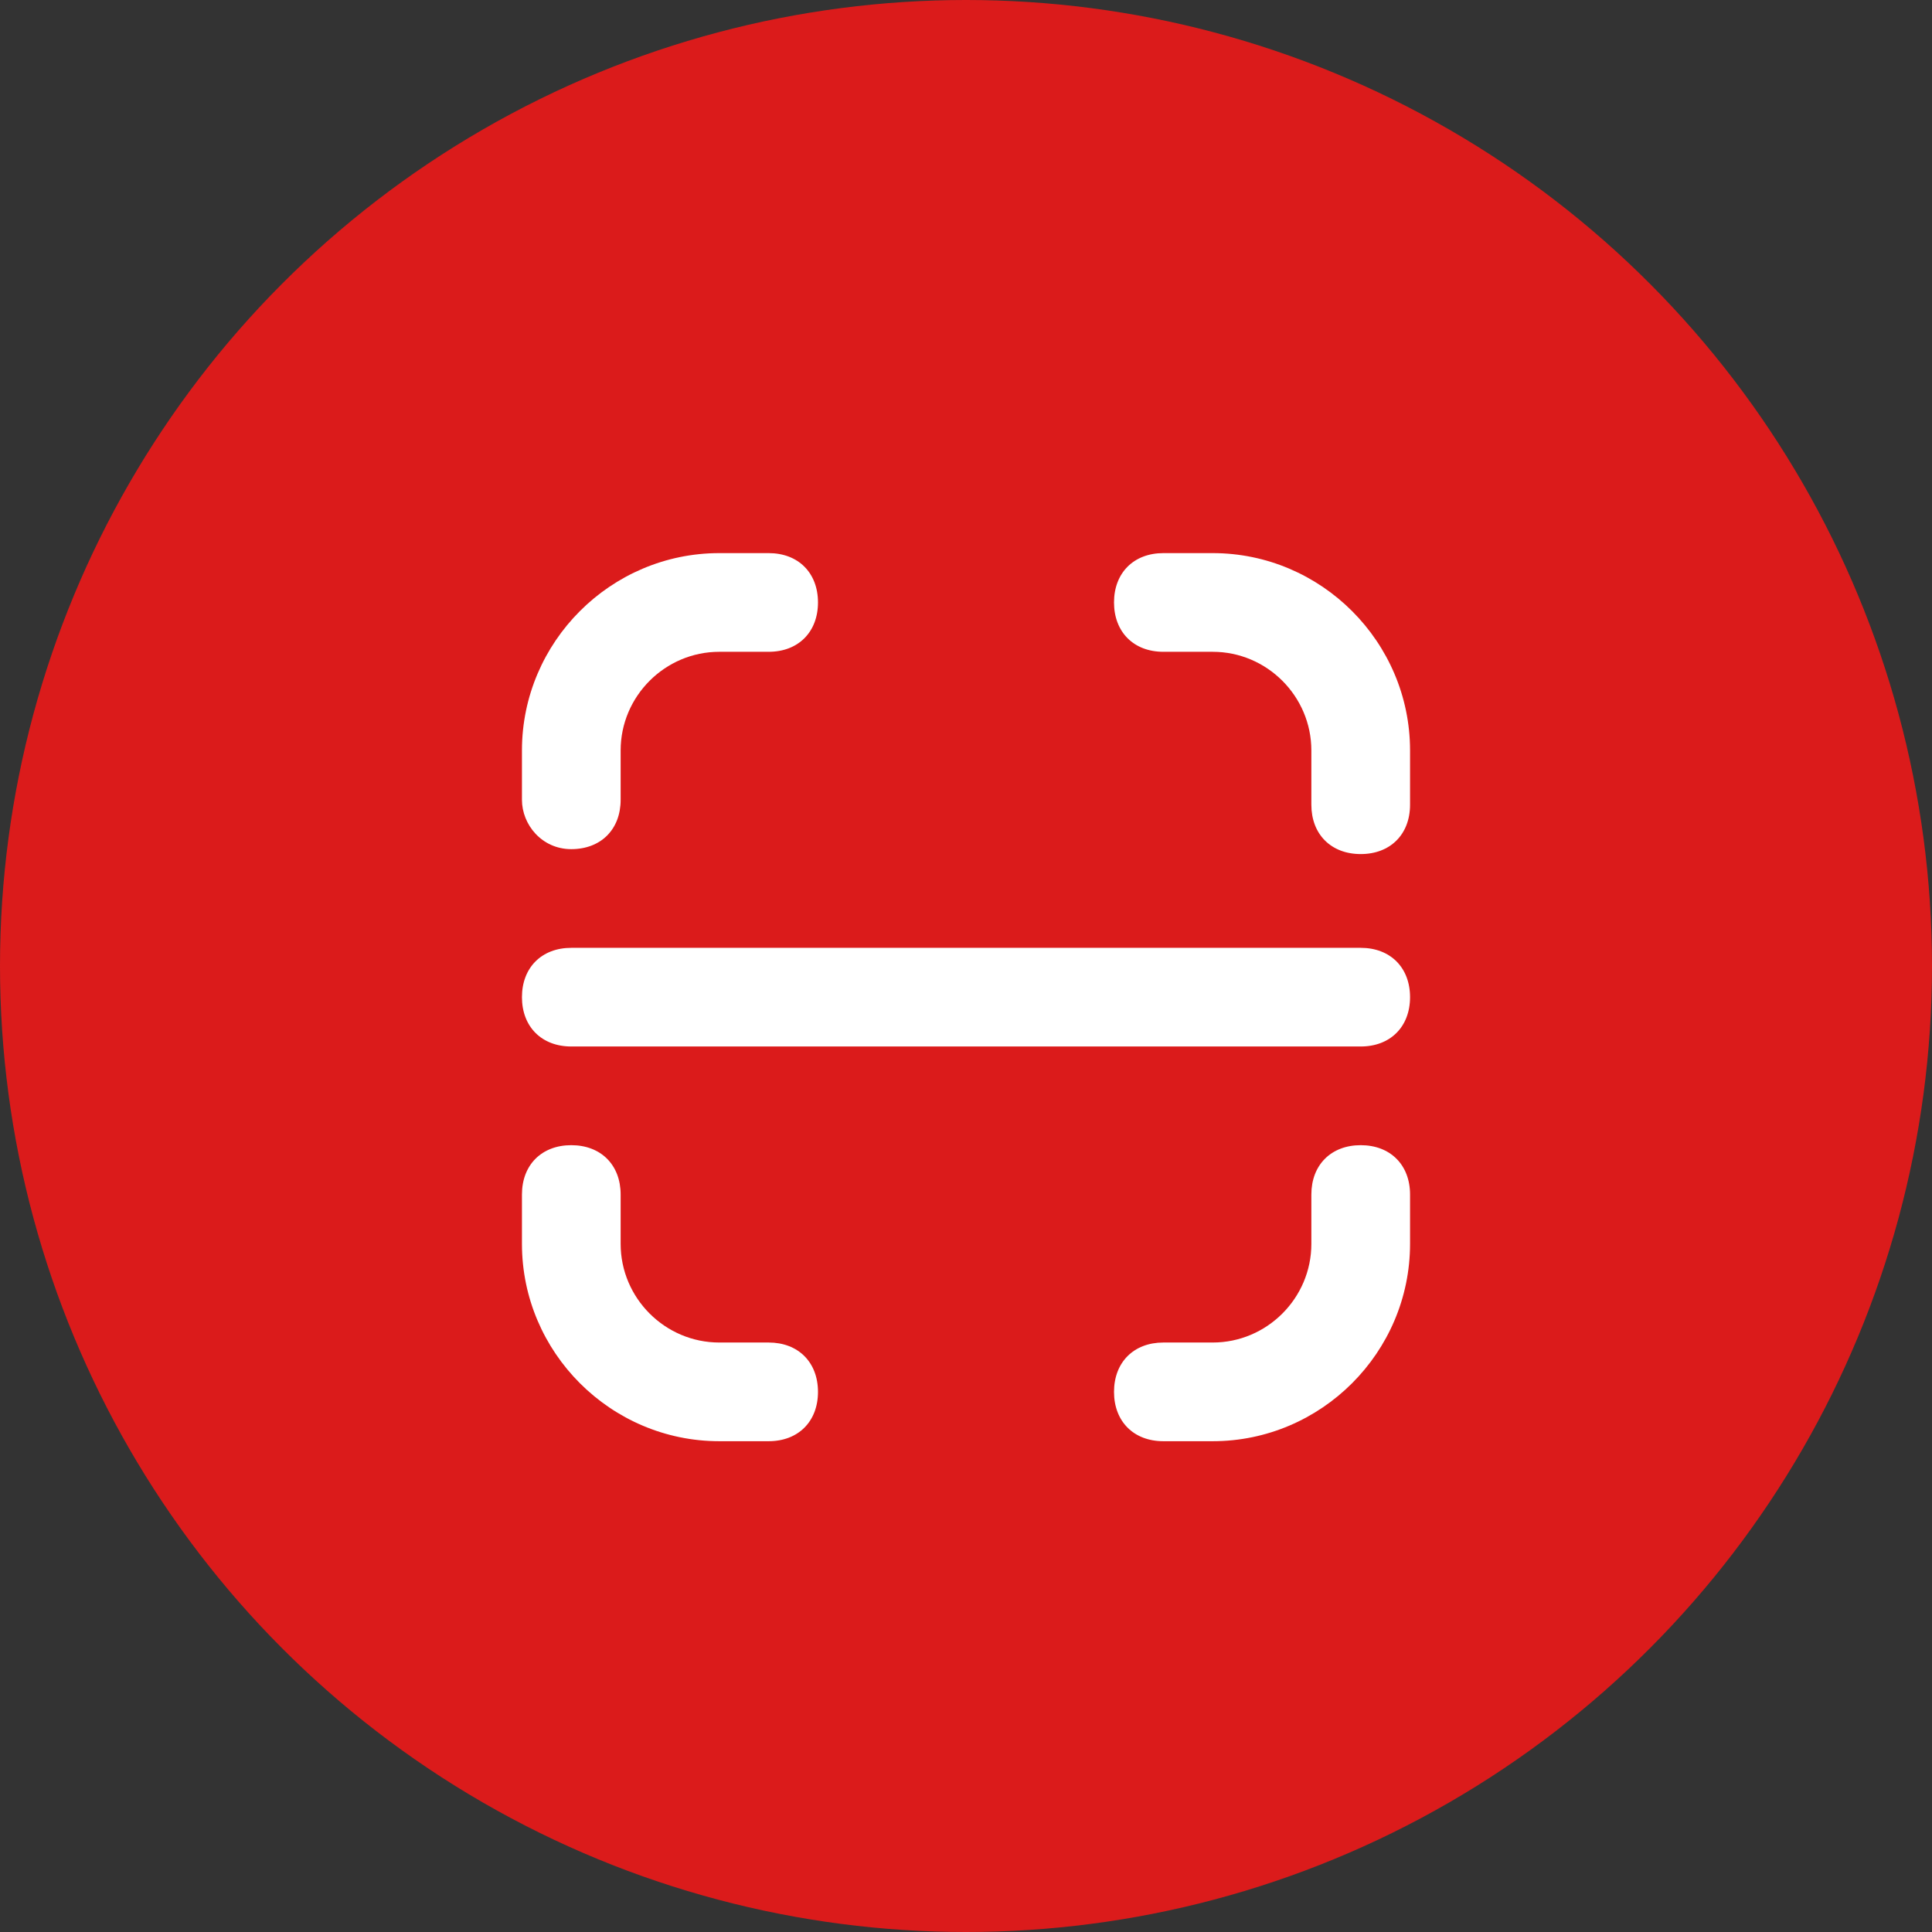 <svg width="62" height="62" viewBox="0 0 62 62" fill="none" xmlns="http://www.w3.org/2000/svg">
<rect x="0" y="0" width="62" height="62" fill="#333333" stroke="none"/>
<circle cx="31" cy="31" r="31" fill="#DB1B1B"/>
<path d="M38.917 17.75H37.333C36.383 17.75 35.75 18.383 35.75 19.333C35.75 20.283 36.383 20.917 37.333 20.917H38.917C40.658 20.917 42.083 22.342 42.083 24.083V25.825C42.083 26.775 42.717 27.408 43.667 27.408C44.617 27.408 45.25 26.775 45.25 25.825V24.083C45.25 20.6 42.4 17.75 38.917 17.75Z" fill="white"/>
<path d="M43.667 36.75C42.717 36.75 42.083 37.383 42.083 38.333V39.917C42.083 41.658 40.658 43.083 38.917 43.083H37.333C36.383 43.083 35.75 43.717 35.75 44.667C35.75 45.617 36.383 46.25 37.333 46.25H38.917C42.4 46.25 45.25 43.4 45.25 39.917V38.333C45.25 37.383 44.617 36.75 43.667 36.75Z" fill="white"/>
<path d="M24.667 43.083H23.083C21.342 43.083 19.917 41.658 19.917 39.917V38.333C19.917 37.383 19.283 36.75 18.333 36.75C17.383 36.75 16.75 37.383 16.75 38.333V39.917C16.75 43.4 19.6 46.25 23.083 46.25H24.667C25.617 46.25 26.25 45.617 26.25 44.667C26.25 43.717 25.617 43.083 24.667 43.083Z" fill="white"/>
<path d="M18.333 27.25C19.283 27.25 19.917 26.617 19.917 25.667V24.083C19.917 22.342 21.342 20.917 23.083 20.917H24.667C25.617 20.917 26.25 20.283 26.25 19.333C26.25 18.383 25.617 17.75 24.667 17.75H23.083C19.6 17.75 16.75 20.6 16.75 24.083V25.667C16.75 26.458 17.383 27.25 18.333 27.25Z" fill="white"/>
<path d="M43.667 30.417H18.333C17.383 30.417 16.75 31.05 16.75 32C16.75 32.95 17.383 33.583 18.333 33.583H43.667C44.617 33.583 45.25 32.95 45.25 32C45.25 31.05 44.617 30.417 43.667 30.417Z" fill="white"/>
</svg>
